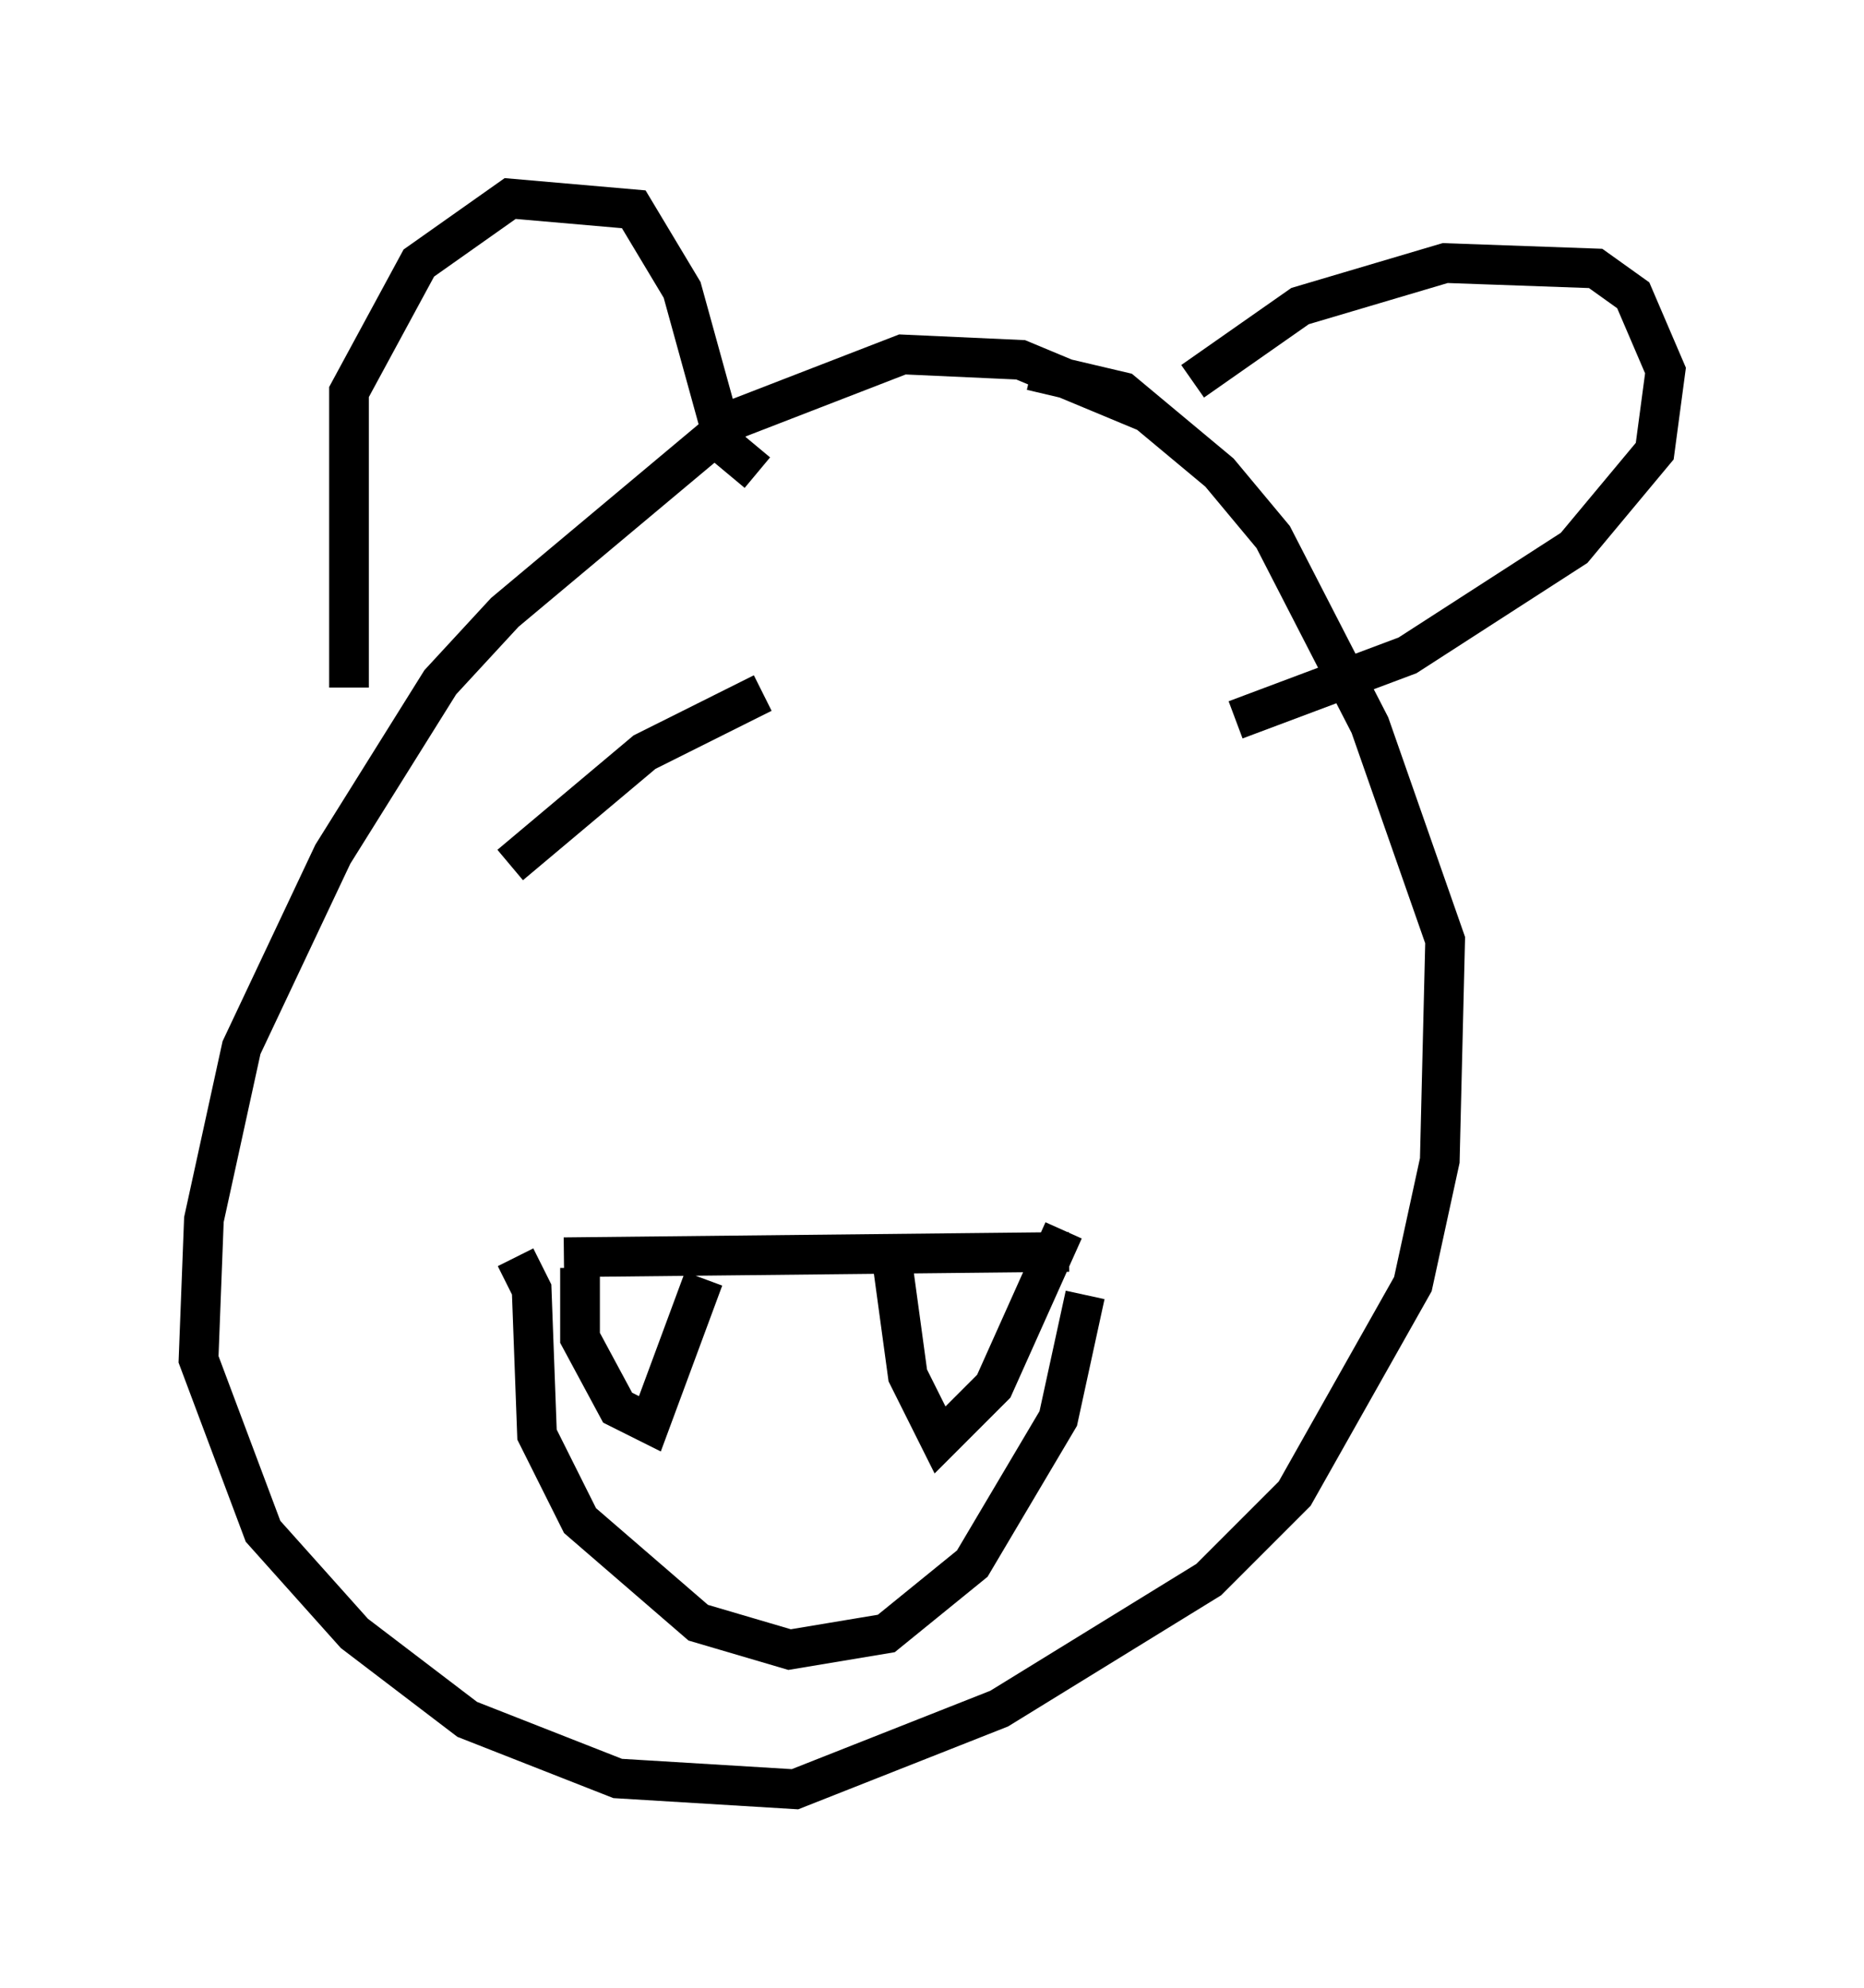 <?xml version="1.0" encoding="utf-8" ?>
<svg baseProfile="full" height="50.054" version="1.1" width="46.941" xmlns="http://www.w3.org/2000/svg" xmlns:ev="http://www.w3.org/2001/xml-events" xmlns:xlink="http://www.w3.org/1999/xlink"><defs /><rect fill="white" height="50.054" width="46.941" x="0" y="0" /><path d="M30.304, 11.766 m-1.353, -1.353 l-3.248, -1.353 -2.977, -0.135 l-4.195, 1.624 -5.819, 4.871 l-1.624, 1.759 -2.706, 4.33 l-2.3, 4.871 -0.947, 4.33 l-0.135, 3.518 1.624, 4.33 l2.3, 2.571 2.842, 2.165 l3.789, 1.488 4.465, 0.271 l5.142, -2.03 5.277, -3.248 l2.165, -2.165 2.977, -5.277 l0.677, -3.112 0.135, -5.548 l-1.894, -5.413 -2.436, -4.736 l-1.353, -1.624 -2.436, -2.03 l-2.3, -0.541 m-17.185, 7.984 l0.0, -7.442 1.759, -3.248 l2.3, -1.624 3.112, 0.271 l1.218, 2.03 1.083, 3.924 l0.812, 0.677 m10.961, -2.3 l2.706, -1.894 3.654, -1.083 l3.789, 0.135 0.947, 0.677 l0.812, 1.894 -0.271, 2.03 l-2.03, 2.436 -4.195, 2.706 l-4.33, 1.624 m-16.509, 13.802 l0.0, 1.759 0.947, 1.759 l0.812, 0.406 1.353, -3.654 m4.736, -0.541 l0.406, 2.977 0.812, 1.624 l1.353, -1.353 1.759, -3.924 m-12.584, 0.677 l12.72, -0.135 m-13.938, 0.135 l0.406, 0.812 0.135, 3.654 l1.083, 2.165 2.977, 2.571 l2.3, 0.677 2.436, -0.406 l2.165, -1.759 2.165, -3.654 l0.677, -3.112 m-14.479, -10.825 l3.383, -2.842 2.977, -1.488 " fill="none" stroke="black" stroke-width="1" /></svg>